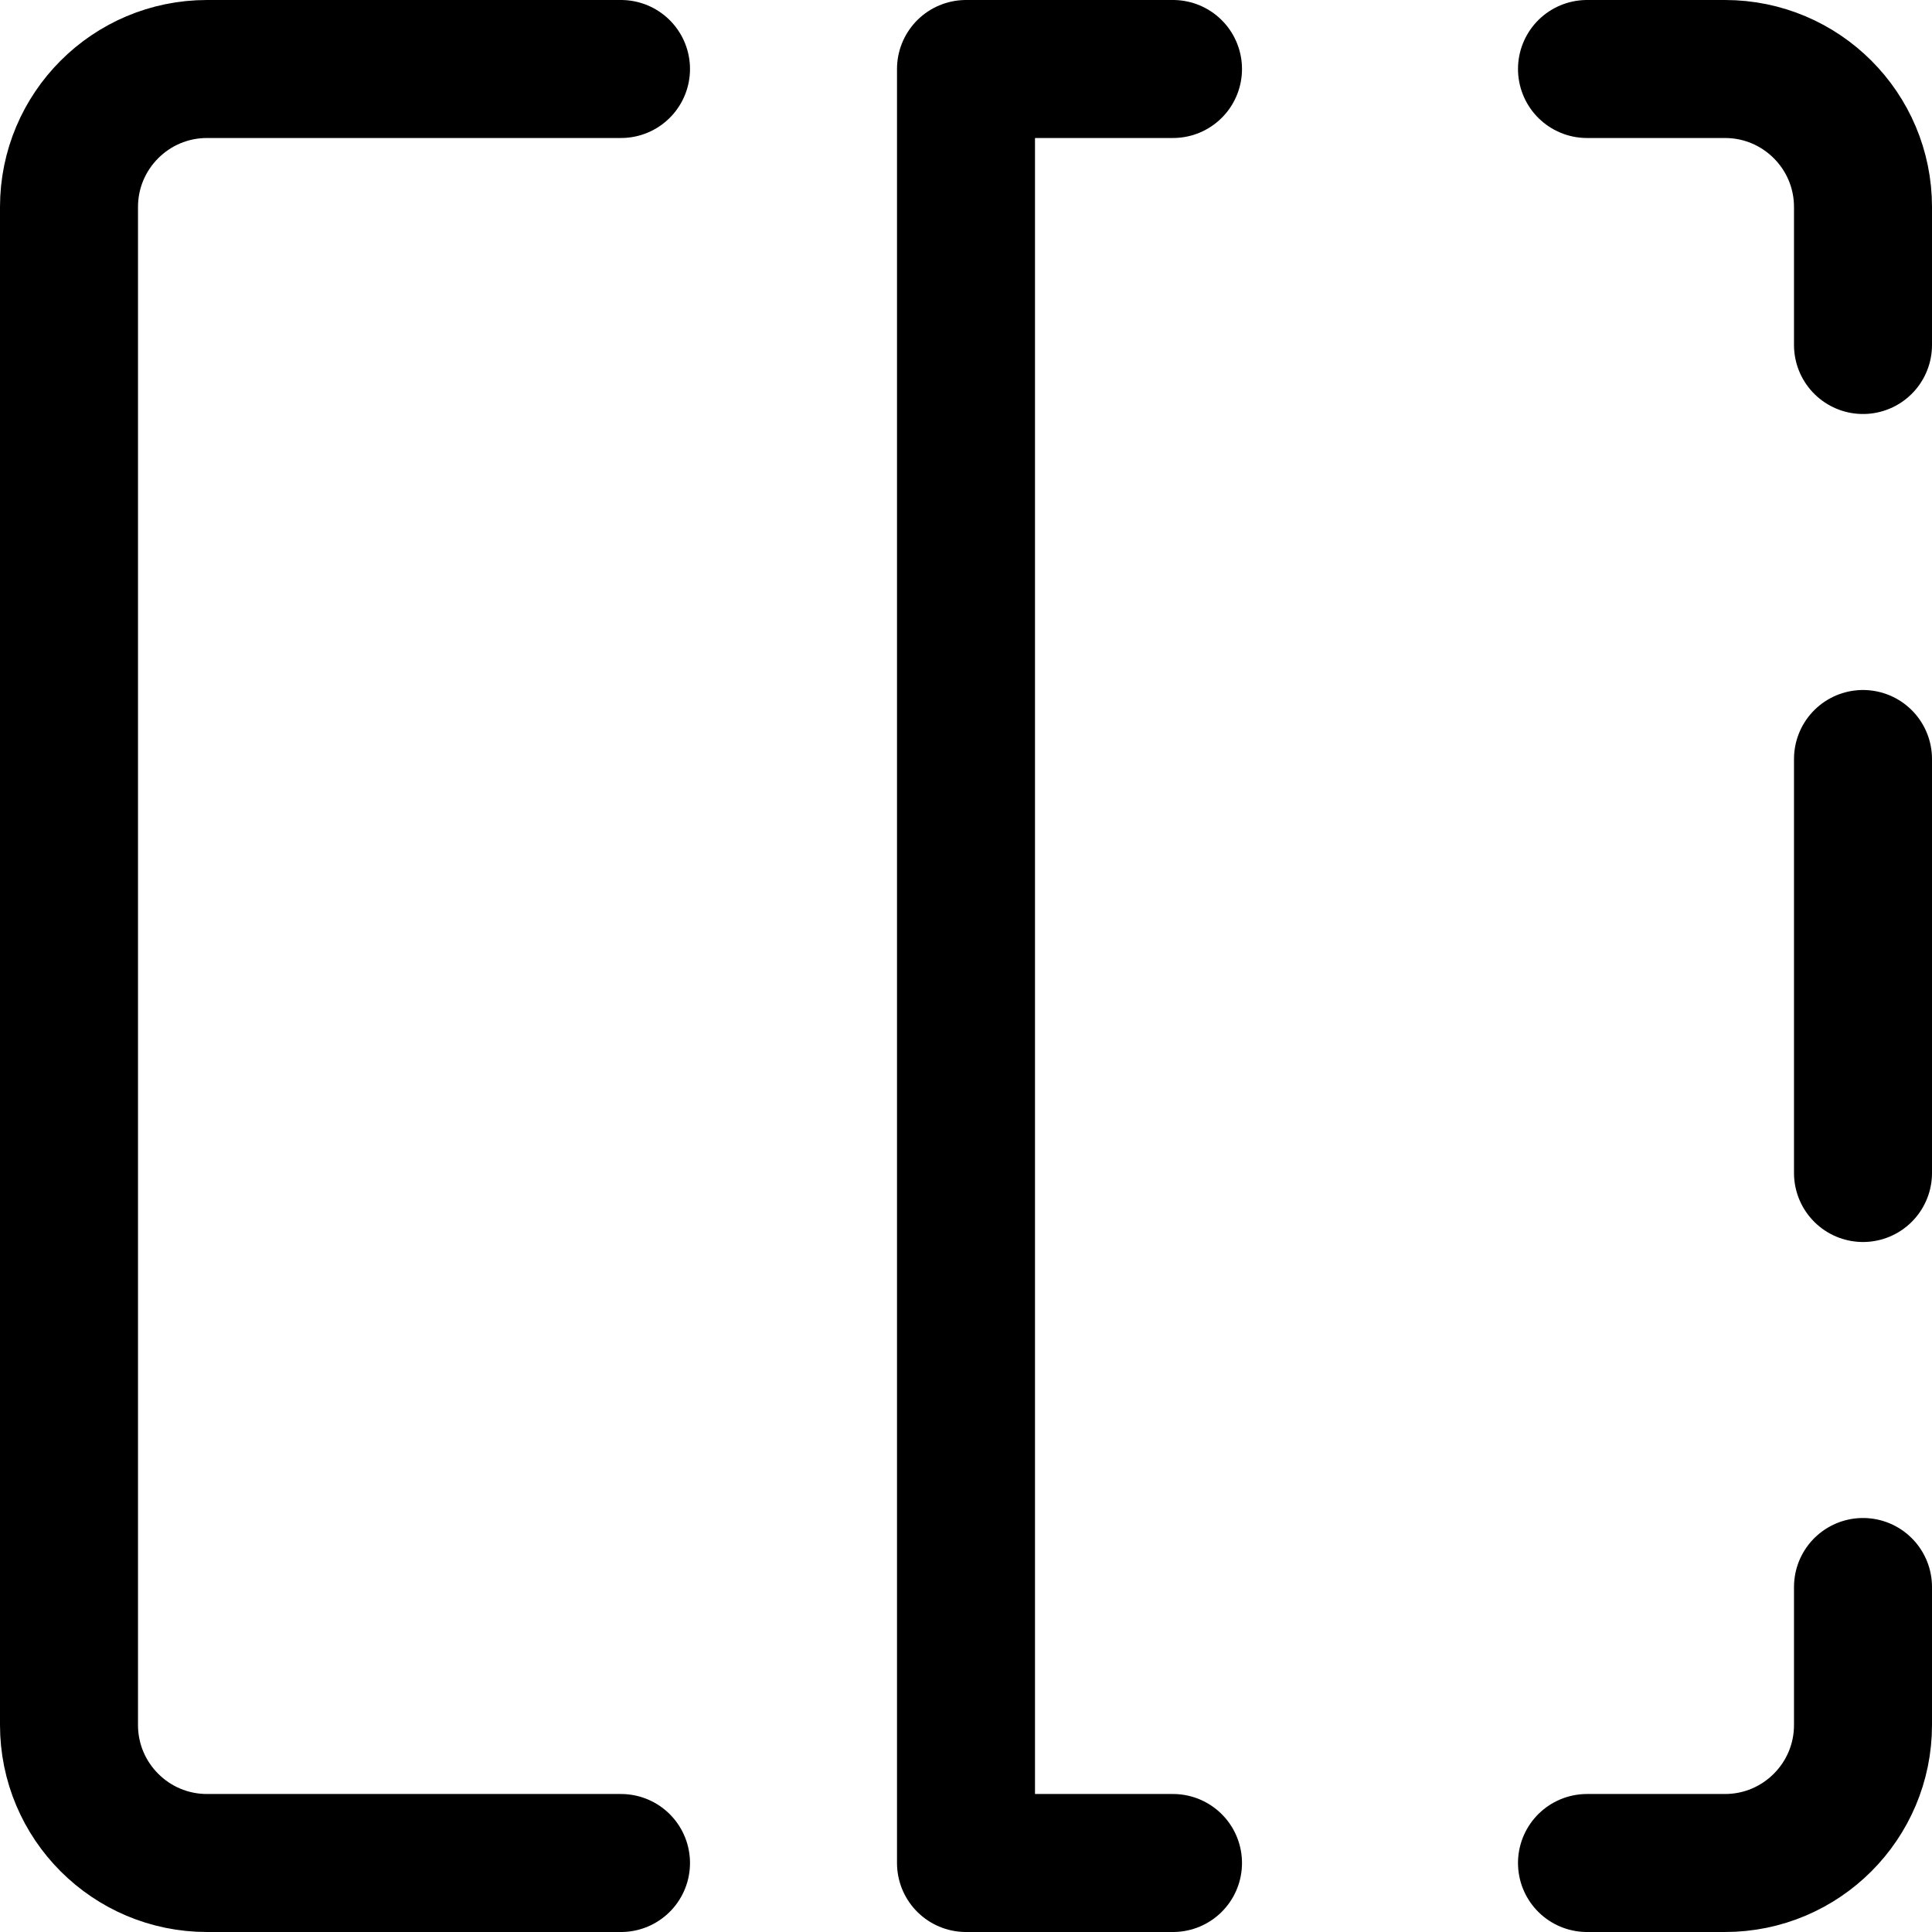 <svg xmlns="http://www.w3.org/2000/svg" width="14" height="14" viewBox="0 0 14 14"><g fill="none" fill-rule="evenodd" stroke-linecap="round" stroke-linejoin="round"><path stroke="currentColor" d="M11.5,0.5 L12.5,0.5 C13.052,0.5 13.5,0.948 13.5,1.5 L13.5,2.5"/><line x1="13.5" x2="13.5" y1="5.5" y2="8.5" stroke="currentColor"/><path stroke="currentColor" d="M11.5 13.5 12.5 13.5C13.052 13.5 13.5 13.052 13.5 12.5L13.5 11.5M4.5 13.5 1.5 13.5C.948 13.5.5 13.052.5 12.5L.5 1.5C.5.948.948.5 1.5.5L4.5.5"/><polyline stroke="currentColor" points="8.5 13.5 7 13.5 7 .5 8.5 .5"/></g></svg>
